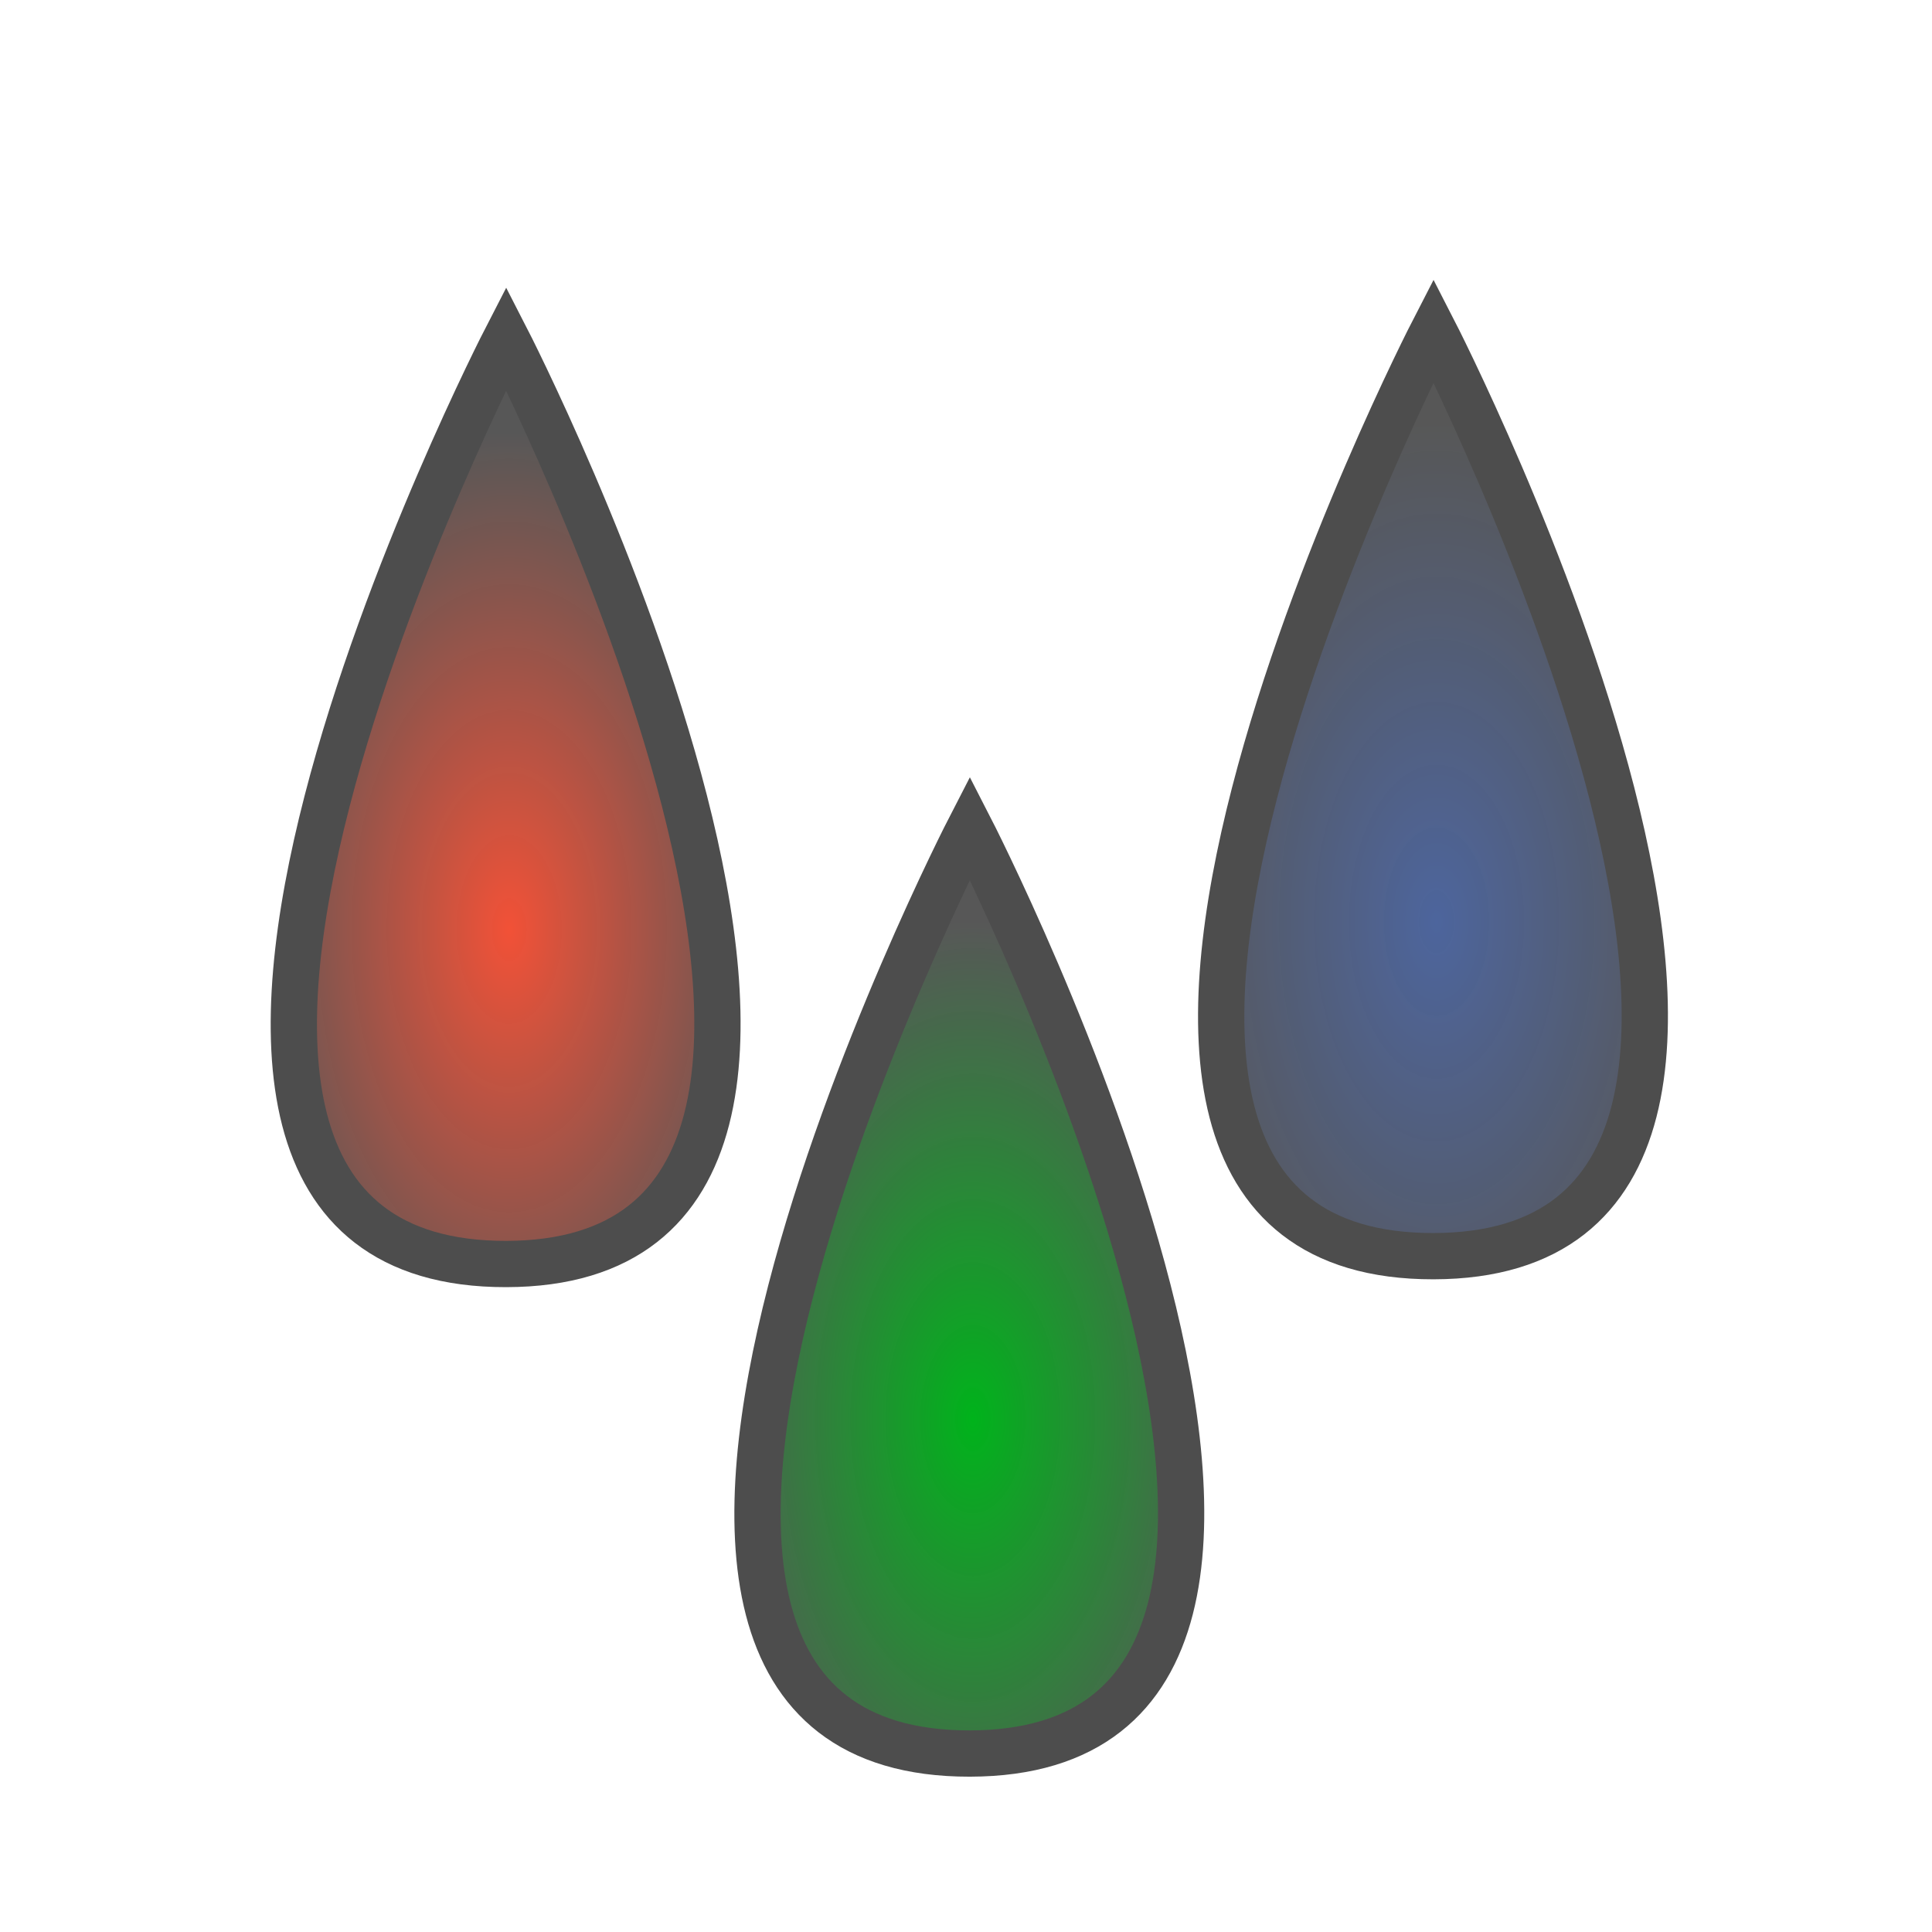 <?xml version="1.0" encoding="UTF-8" standalone="no"?>
<svg
   xmlns:dc="http://purl.org/dc/elements/1.1/"
   xmlns:cc="http://creativecommons.org/ns#"
   xmlns:rdf="http://www.w3.org/1999/02/22-rdf-syntax-ns#"
   xmlns:svg="http://www.w3.org/2000/svg"
   xmlns="http://www.w3.org/2000/svg"
   xmlns:xlink="http://www.w3.org/1999/xlink"
   xmlns:sodipodi="http://sodipodi.sourceforge.net/DTD/sodipodi-0.dtd"
   xmlns:inkscape="http://www.inkscape.org/namespaces/inkscape"
   id="svg880"
   version="1.1"
   viewBox="0 0 132.292 132.292"
   height="500"
   width="500"
   sodipodi:docname="color-bttn.svg"
   inkscape:version="0.92.2 (5c3e80d, 2017-08-06)">
  <sodipodi:namedview
     pagecolor="#ffffff"
     bordercolor="#666666"
     borderopacity="1"
     objecttolerance="10"
     gridtolerance="10"
     guidetolerance="10"
     inkscape:pageopacity="0"
     inkscape:pageshadow="2"
     inkscape:window-width="2560"
     inkscape:window-height="1360"
     id="namedview2637"
     showgrid="false"
     showguides="false"
     inkscape:zoom="1.4217003"
     inkscape:cx="270.25672"
     inkscape:cy="161.0526"
     inkscape:window-x="-11"
     inkscape:window-y="-11"
     inkscape:window-maximized="1"
     inkscape:current-layer="svg880" />
  <defs
     id="defs874">
    <linearGradient
       id="linearGradient9343"
       inkscape:collect="always">
      <stop
         id="stop9339"
         offset="0"
         style="stop-color:#00b31b;stop-opacity:1" />
      <stop
         id="stop9341"
         offset="1"
         style="stop-color:#525252;stop-opacity:0.969" />
    </linearGradient>
    <linearGradient
       id="linearGradient9242-7"
       inkscape:collect="always">
      <stop
         id="stop9324"
         offset="0"
         style="stop-color:#f25137;stop-opacity:1" />
      <stop
         id="stop9326"
         offset="1"
         style="stop-color:#525252;stop-opacity:0.969" />
    </linearGradient>
    <linearGradient
       inkscape:collect="always"
       id="linearGradient9242-7-7-0">
      <stop
         style="stop-color:#4d659d;stop-opacity:1"
         offset="0"
         id="stop9238" />
      <stop
         style="stop-color:#525252;stop-opacity:0.969"
         offset="1"
         id="stop9240" />
    </linearGradient>
    <marker
       inkscape:stockid="EmptyTriangleOutL"
       orient="auto"
       refY="0.0"
       refX="0.0"
       id="EmptyTriangleOutL"
       style="overflow:visible"
       inkscape:isstock="true">
      <path
         id="path1615"
         d="M 5.77,0.0 L -2.88,5.0 L -2.88,-5.0 L 5.77,0.0 z "
         style="fill-rule:evenodd;fill:#ffffff;stroke:#4d4d4d;stroke-width:1pt;stroke-opacity:1"
         transform="scale(0.8) translate(-6,0)" />
    </marker>
    <marker
       inkscape:stockid="Arrow1Lend"
       orient="auto"
       refY="0.0"
       refX="0.0"
       id="Arrow1Lend"
       style="overflow:visible;"
       inkscape:isstock="true">
      <path
         id="path1458"
         d="M 0.0,0.0 L 5.0,-5.0 L -12.5,0.0 L 5.0,5.0 L 0.0,0.0 z "
         style="fill-rule:evenodd;stroke:#000000;stroke-width:1pt;stroke-opacity:1;fill:#000000;fill-opacity:1"
         transform="scale(0.8) rotate(180) translate(12.5,0)" />
    </marker>
    <marker
       inkscape:stockid="DotL"
       orient="auto"
       refY="0.0"
       refX="0.0"
       id="DotL"
       style="overflow:visible"
       inkscape:isstock="true">
      <path
         id="path1516"
         d="M -2.5,-1.0 C -2.5,1.76 -4.74,4.0 -7.5,4.0 C -10.26,4.0 -12.5,1.76 -12.5,-1.0 C -12.5,-3.76 -10.26,-6.0 -7.5,-6.0 C -4.74,-6.0 -2.5,-3.76 -2.5,-1.0 z "
         style="fill-rule:evenodd;stroke:#4d4d4d;stroke-width:1pt;stroke-opacity:1;fill:#4d4d4d;fill-opacity:1"
         transform="scale(0.8) translate(7.4, 1)" />
    </marker>
    <marker
       inkscape:stockid="EmptyTriangleOutL"
       orient="auto"
       refY="0"
       refX="0"
       id="EmptyTriangleOutL-1"
       style="overflow:visible"
       inkscape:isstock="true">
      <path
         inkscape:connector-curvature="0"
         id="path1615-9"
         d="M 5.77,0 -2.88,5 V -5 Z"
         style="fill:#ffffff;fill-rule:evenodd;stroke:#4d4d4d;stroke-width:1pt;stroke-opacity:1"
         transform="matrix(0.8,0,0,0.8,-4.8,0)" />
    </marker>
    <marker
       inkscape:stockid="EmptyTriangleOutL"
       orient="auto"
       refY="0"
       refX="0"
       id="EmptyTriangleOutL-1-3"
       style="overflow:visible"
       inkscape:isstock="true">
      <path
         inkscape:connector-curvature="0"
         id="path1615-9-3"
         d="M 5.77,0 -2.88,5 V -5 Z"
         style="fill:#ffffff;fill-rule:evenodd;stroke:#4d4d4d;stroke-width:1pt;stroke-opacity:1"
         transform="matrix(0.8,0,0,0.8,-4.8,0)" />
    </marker>
    <marker
       inkscape:stockid="EmptyTriangleOutL"
       orient="auto"
       refY="0"
       refX="0"
       id="EmptyTriangleOutL-1-3-2"
       style="overflow:visible"
       inkscape:isstock="true">
      <path
         inkscape:connector-curvature="0"
         id="path1615-9-3-4"
         d="M 5.77,0 -2.88,5 V -5 Z"
         style="fill:#ffffff;fill-rule:evenodd;stroke:#4d4d4d;stroke-width:1pt;stroke-opacity:1"
         transform="matrix(0.8,0,0,0.8,-4.8,0)" />
    </marker>
    <radialGradient
       inkscape:collect="always"
       xlink:href="#linearGradient9242-7-7-0"
       id="radialGradient9246-6"
       cx="65.401"
       cy="75.649"
       fx="65.401"
       fy="75.649"
       r="28.443"
       gradientTransform="matrix(1,0,0,1.44,127.96,-25.25)"
       gradientUnits="userSpaceOnUse" />
    <radialGradient
       inkscape:collect="always"
       xlink:href="#linearGradient9242-7"
       id="radialGradient9282"
       cx="66.369"
       cy="71.883"
       fx="66.369"
       fy="71.883"
       r="23.725"
       gradientTransform="matrix(0.799,0,0,1.433,-18.163,-39.356)"
       gradientUnits="userSpaceOnUse" />
    <radialGradient
       inkscape:collect="always"
       xlink:href="#linearGradient9343"
       id="radialGradient9282-0"
       cx="66.369"
       cy="71.883"
       fx="66.369"
       fy="71.883"
       r="23.725"
       gradientTransform="matrix(0.799,0,0,1.433,13.587,-5.835)"
       gradientUnits="userSpaceOnUse" />
    <radialGradient
       inkscape:collect="always"
       xlink:href="#linearGradient9242-7-7-0"
       id="radialGradient9282-9"
       cx="66.369"
       cy="71.883"
       fx="66.369"
       fy="71.883"
       r="23.725"
       gradientTransform="matrix(0.799,0,0,1.433,45.337,-39.892)"
       gradientUnits="userSpaceOnUse" />
  </defs>
  <g
     transform="translate(0,-164.708)"
     id="layer1">
  </g>
  <path
     style="fill:url(#radialGradient9246-6);fill-opacity:1;fill-rule:evenodd;stroke:#4d4d4d;stroke-width:3.969;stroke-linecap:butt;stroke-linejoin:round;stroke-miterlimit:4;stroke-dasharray:none;stroke-opacity:1"
     d="m 194.106,30.026 -26.458,58.208 c 0,0 27.096,46.189 52.917,0 z"
     id="path9236-4"
     inkscape:connector-curvature="0"
     sodipodi:nodetypes="cccc" />
  <path
     style="fill:url(#radialGradient9282);fill-opacity:1.0;fill-rule:evenodd;stroke:#4d4d4d;stroke-width:3.169;stroke-linecap:butt;stroke-linejoin:miter;stroke-miterlimit:4;stroke-dasharray:none;stroke-opacity:1"
     d="m 34.659,23.166 c 0,0 -32.714,63.445 0,63.386 32.552,-0.058 0,-63.386 0,-63.386 z"
     id="path9272"
     inkscape:connector-curvature="0"
     sodipodi:nodetypes="csc" />
  <path
     style="fill:url(#radialGradient9282-0);fill-opacity:1;fill-rule:evenodd;stroke:#4d4d4d;stroke-width:3.169;stroke-linecap:butt;stroke-linejoin:miter;stroke-miterlimit:4;stroke-dasharray:none;stroke-opacity:1"
     d="m 66.409,56.686 c 0,0 -32.714,63.445 0,63.386 32.552,-0.058 0,-63.386 0,-63.386 z"
     id="path9272-0"
     inkscape:connector-curvature="0"
     sodipodi:nodetypes="csc" />
  <path
     style="fill:url(#radialGradient9282-9);fill-opacity:1;fill-rule:evenodd;stroke:#4d4d4d;stroke-width:3.169;stroke-linecap:butt;stroke-linejoin:miter;stroke-miterlimit:4;stroke-dasharray:none;stroke-opacity:1"
     d="m 98.159,22.629 c 0,0 -32.714,63.445 0,63.386 32.552,-0.058 0,-63.386 0,-63.386 z"
     id="path9272-4"
     inkscape:connector-curvature="0"
     sodipodi:nodetypes="csc" />
</svg>
